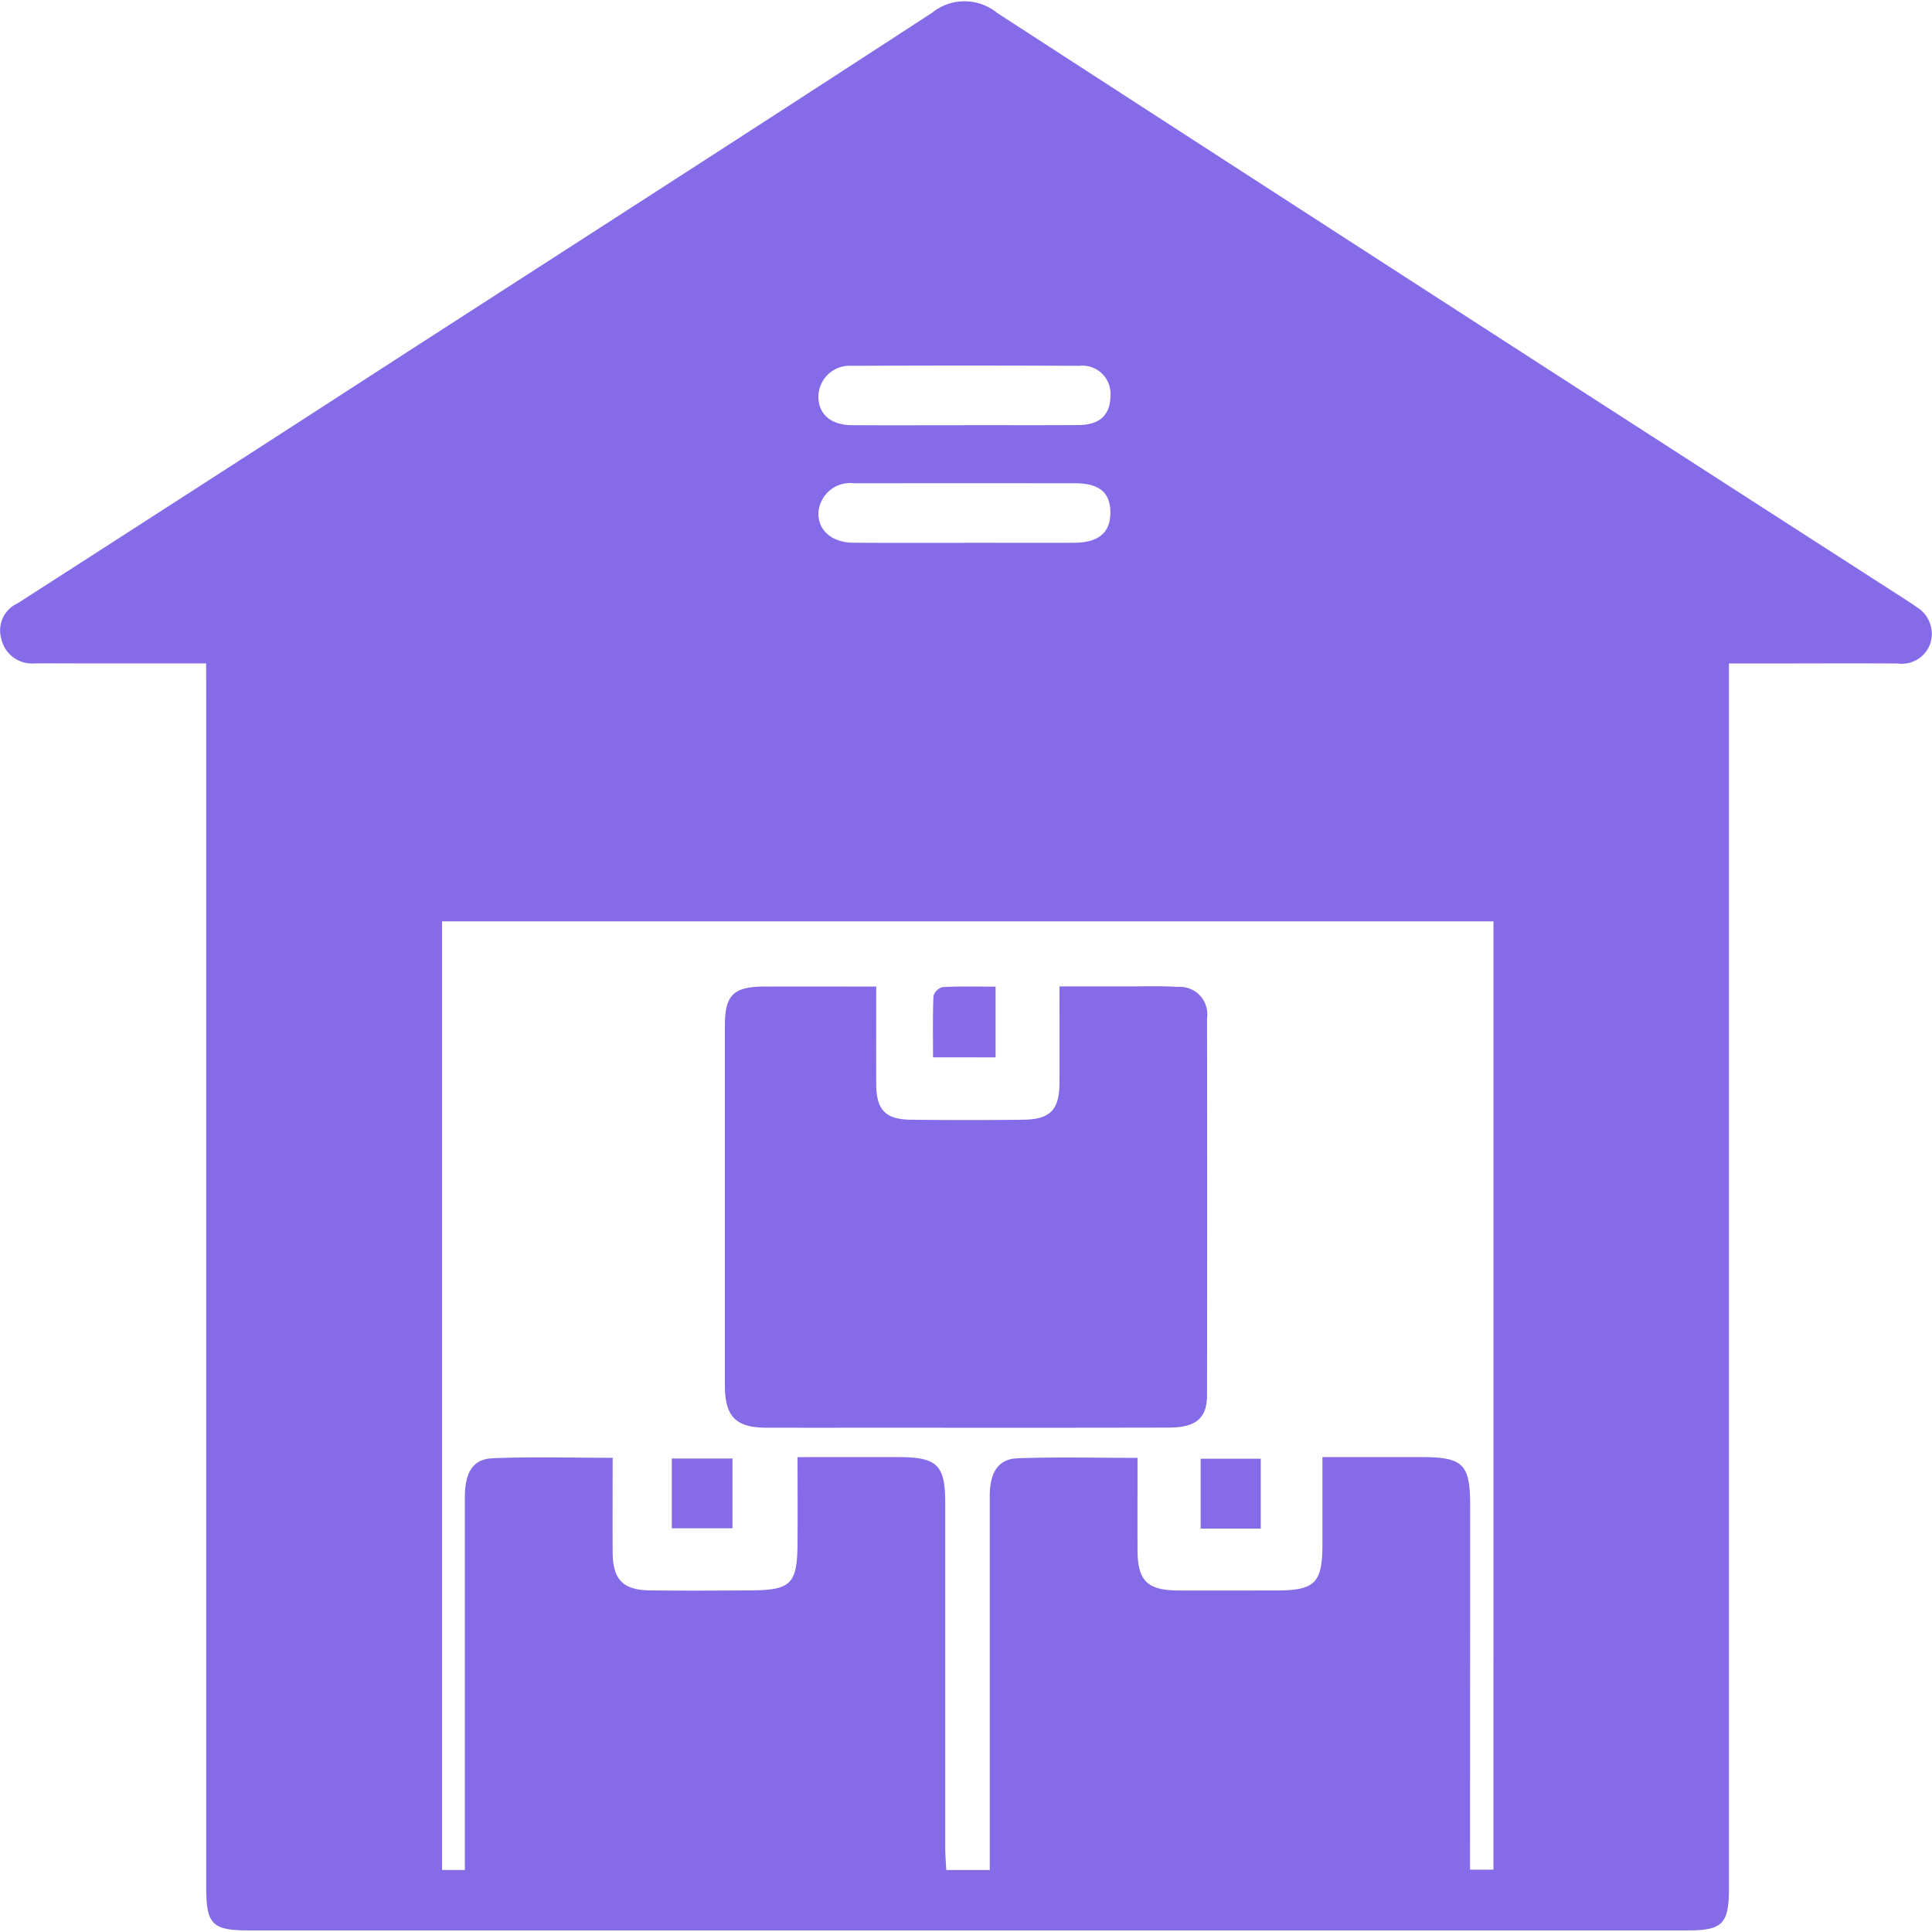 <svg xmlns="http://www.w3.org/2000/svg" width="100.12" height="100.116" viewBox="0 0 115.529 115.362">
  <g id="Group_9857" data-name="Group 9857" transform="translate(-1191.094 -403.211)">
    <path id="Path_3809" data-name="Path 3809" d="M1203.42,442.8h-7.6c-.89,0-1.782-.008-2.673,0a1.87,1.87,0,0,1-1.972-1.465,1.776,1.776,0,0,1,.968-2.126q11.473-7.371,22.919-14.782c10.595-6.838,21.208-13.652,31.772-20.538a3.086,3.086,0,0,1,3.884.011q27.12,17.582,54.3,35.07c.227.146.458.29.673.452a1.872,1.872,0,0,1,.816,2.228,1.807,1.807,0,0,1-1.944,1.155c-2.868-.014-5.736,0-8.6,0h-1.482v1.4q0,35.92,0,71.843c0,2.123-.388,2.517-2.474,2.517q-43.013,0-86.025,0c-2.2,0-2.557-.363-2.557-2.569q0-35.516,0-71.029Zm76.98,15.425h-62.87v56.725h1.36v-2.608q0-9.825,0-19.65c0-1.507.473-2.313,1.66-2.361,2.349-.1,4.706-.028,7.179-.028,0,1.948-.009,3.8,0,5.65.011,1.632.617,2.262,2.234,2.279,1.976.022,3.953.012,5.93,0,2.535-.011,2.877-.357,2.892-2.9.01-1.651,0-3.3,0-5.07,2.143,0,4.111-.005,6.082,0,2.272.007,2.748.485,2.748,2.722q0,10.29,0,20.58c0,.45.04.9.064,1.39h2.6v-1.439q0-10.464,0-20.929c0-1.4.505-2.21,1.647-2.253,2.35-.088,4.707-.026,7.189-.026,0,1.893-.005,3.7,0,5.514.006,1.837.58,2.407,2.449,2.416,1.938.01,3.875,0,5.814,0,2.355,0,2.791-.434,2.794-2.776,0-1.692,0-3.383,0-5.2,2.055,0,3.947,0,5.839,0,2.587-.006,3,.4,2.994,2.94q0,10.173-.007,20.347v1.382h1.4Zm-31.654-29.673c2.282,0,4.564.01,6.846-.005,1.242-.008,1.877-.592,1.9-1.683a1.687,1.687,0,0,0-1.878-1.859q-6.787-.033-13.576,0a1.871,1.871,0,0,0-2.006,1.8c-.019,1.065.726,1.741,1.988,1.749C1244.26,428.568,1246.5,428.558,1248.746,428.557Zm-.012,7.034c2.2,0,4.406.011,6.609,0,1.456-.009,2.157-.621,2.149-1.824-.007-1.175-.658-1.73-2.089-1.733q-6.607-.009-13.215,0a1.908,1.908,0,0,0-2.156,1.761c-.025,1.054.8,1.784,2.094,1.793C1244.329,435.6,1246.531,435.591,1248.734,435.591Z" fill="#866be9" fill-rule="evenodd"/>
    <path id="Path_3810" data-name="Path 3810" d="M1243.49,462.124c0,2.05-.008,3.939,0,5.827.009,1.551.541,2.117,2.074,2.135q3.37.041,6.739,0c1.594-.018,2.141-.6,2.145-2.2.007-1.857,0-3.713,0-5.772,1.431,0,2.806,0,4.182,0,.968,0,1.939-.035,2.9.033a1.633,1.633,0,0,1,1.741,1.874q.018,11.27,0,22.539c0,1.384-.67,1.935-2.294,1.938q-7.608.016-15.218.006c-2.944,0-5.887.005-8.831,0-1.841,0-2.489-.675-2.488-2.537q0-10.746,0-21.493c0-1.83.5-2.34,2.338-2.35C1238.983,462.114,1241.179,462.124,1243.49,462.124Z" fill="#866be9" fill-rule="evenodd"/>
    <path id="Path_3811" data-name="Path 3811" d="M1246.887,466.358c0-1.214-.025-2.441.025-3.665a.787.787,0,0,1,.545-.538c1.029-.055,2.065-.026,3.171-.026v4.229Z" fill="#866be9" fill-rule="evenodd"/>
    <path id="Path_3812" data-name="Path 3812" d="M1231.266,490.344h3.629v4.173h-3.629Z" fill="#866be9" fill-rule="evenodd"/>
    <path id="Path_3813" data-name="Path 3813" d="M1266.484,490.358v4.178h-3.595v-4.178Z" fill="#866be9" fill-rule="evenodd"/>
  </g>
</svg>
